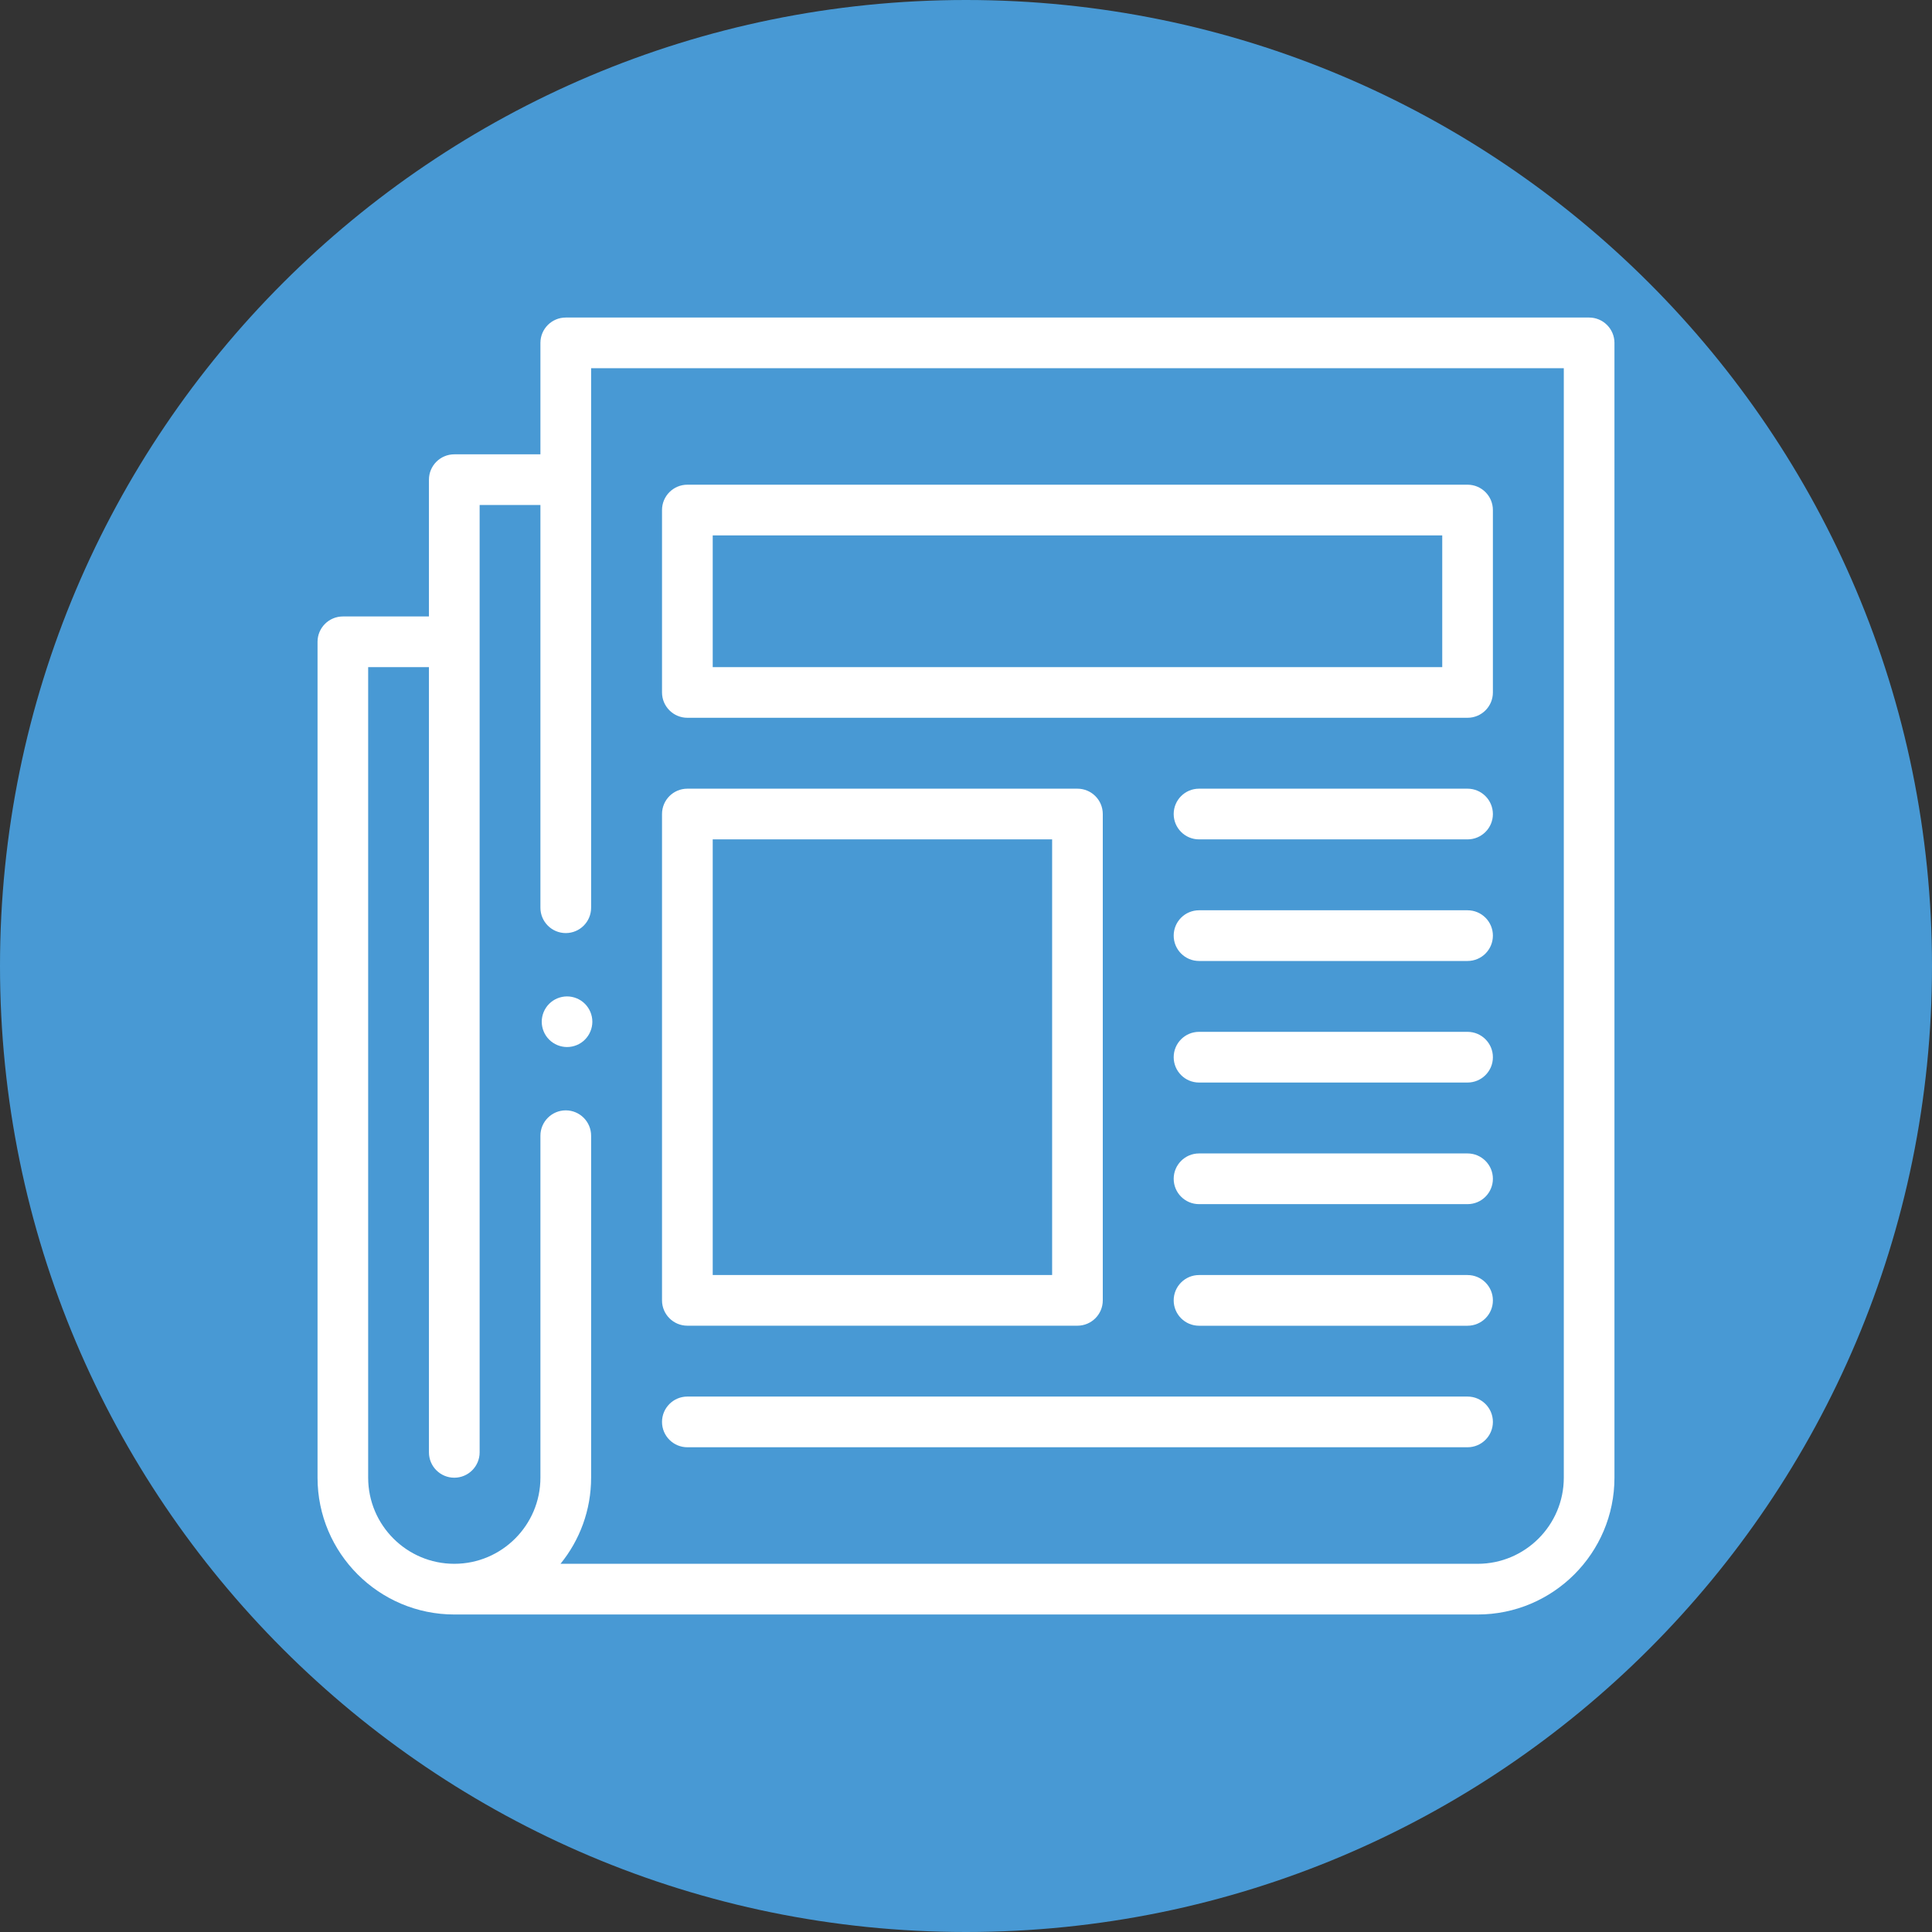 <?xml version="1.0" encoding="utf-8"?>
<!-- Generator: Adobe Illustrator 25.2.3, SVG Export Plug-In . SVG Version: 6.00 Build 0)  -->
<svg version="1.1" id="Layer_1" xmlns="http://www.w3.org/2000/svg" xmlns:xlink="http://www.w3.org/1999/xlink" x="0px" y="0px"
	 viewBox="0 0 500 500" style="enable-background:new 0 0 500 500;" xml:space="preserve">
<rect x="0" y="0" width="500" height="500" fill="#333333" stroke="none"/>
<style type="text/css">
	.st0{fill:#4899D4;}
	.st1{fill:#FFFFFF;}
</style>
<path class="st0" d="M250,500L250,500C111.93,500,0,388.07,0,250v0C0,111.93,111.93,0,250,0h0c138.07,0,250,111.93,250,250v0
	C500,388.07,388.07,500,250,500z"/>
<g>
	<g id="XMLID_323_">
		<g id="XMLID_1291_">
			<path id="XMLID_1351_" class="st1" d="M411.26,82.18H146.42c-3.62,0-6.56,2.93-6.56,6.56v28.84h-22.29
				c-3.62,0-6.56,2.94-6.56,6.56v35.4H88.74c-3.62,0-6.56,2.94-6.56,6.56v216.33c0,19.52,15.88,35.4,35.4,35.4h264.84
				c19.52,0,35.4-15.88,35.4-35.4V88.74C417.82,85.12,414.88,82.18,411.26,82.18z M404.71,382.42c0,12.29-10,22.29-22.29,22.29
				H145.06c4.95-6.09,7.92-13.85,7.92-22.29v-88.5c0-3.62-2.94-6.56-6.56-6.56s-6.56,2.94-6.56,6.56v88.5
				c0,12.29-10,22.29-22.29,22.29s-22.29-10-22.29-22.29V172.65h15.73v203.22c0,3.62,2.94,6.56,6.56,6.56s6.56-2.94,6.56-6.56
				V130.69h15.73v104.23c0,3.62,2.94,6.56,6.56,6.56s6.56-2.93,6.56-6.56V95.29h251.73V382.42z"/>
			<path id="XMLID_1376_" class="st1" d="M177.89,185.76H379.8c3.62,0,6.56-2.93,6.56-6.56V132c0-3.62-2.94-6.56-6.56-6.56H177.89
				c-3.62,0-6.56,2.94-6.56,6.56v47.2C171.33,182.82,174.27,185.76,177.89,185.76z M184.45,138.56h188.8v34.09h-188.8V138.56z"/>
			<path id="XMLID_1459_" class="st1" d="M177.89,343.09h100.95c3.62,0,6.56-2.94,6.56-6.56V210.67c0-3.62-2.94-6.56-6.56-6.56
				H177.89c-3.62,0-6.56,2.93-6.56,6.56v125.86C171.33,340.15,174.27,343.09,177.89,343.09z M184.45,217.22h87.84v112.75h-87.84
				V217.22z"/>
			<path id="XMLID_1460_" class="st1" d="M379.8,204.11h-69.49c-3.62,0-6.56,2.93-6.56,6.56c0,3.62,2.94,6.56,6.56,6.56h69.49
				c3.62,0,6.56-2.93,6.56-6.56C386.35,207.05,383.42,204.11,379.8,204.11z"/>
			<path id="XMLID_1476_" class="st1" d="M379.8,235.58h-69.49c-3.62,0-6.56,2.93-6.56,6.56s2.94,6.56,6.56,6.56h69.49
				c3.62,0,6.56-2.93,6.56-6.56S383.42,235.58,379.8,235.58z"/>
			<path id="XMLID_1533_" class="st1" d="M379.8,267.04h-69.49c-3.62,0-6.56,2.94-6.56,6.56s2.94,6.56,6.56,6.56h69.49
				c3.62,0,6.56-2.94,6.56-6.56S383.42,267.04,379.8,267.04z"/>
			<path id="XMLID_1535_" class="st1" d="M379.8,298.51h-69.49c-3.62,0-6.56,2.94-6.56,6.56s2.94,6.56,6.56,6.56h69.49
				c3.62,0,6.56-2.94,6.56-6.56S383.42,298.51,379.8,298.51z"/>
			<path id="XMLID_1545_" class="st1" d="M379.8,329.98h-69.49c-3.62,0-6.56,2.94-6.56,6.56s2.94,6.56,6.56,6.56h69.49
				c3.62,0,6.56-2.94,6.56-6.56S383.42,329.98,379.8,329.98z"/>
			<path id="XMLID_1550_" class="st1" d="M177.89,374.55H379.8c3.62,0,6.56-2.94,6.56-6.56s-2.94-6.56-6.56-6.56H177.89
				c-3.62,0-6.56,2.94-6.56,6.56S174.27,374.55,177.89,374.55z"/>
			<path id="XMLID_1572_" class="st1" d="M146.75,257.87c-1.72,0-3.42,0.7-4.63,1.92c-1.22,1.22-1.92,2.91-1.92,4.63
				c0,1.73,0.7,3.42,1.92,4.63c1.22,1.23,2.91,1.92,4.63,1.92s3.42-0.69,4.63-1.92c1.22-1.22,1.92-2.91,1.92-4.63
				c0-1.72-0.7-3.42-1.92-4.63C150.17,258.57,148.48,257.87,146.75,257.87z"/>
		</g>
	</g>
</g>
</svg>
